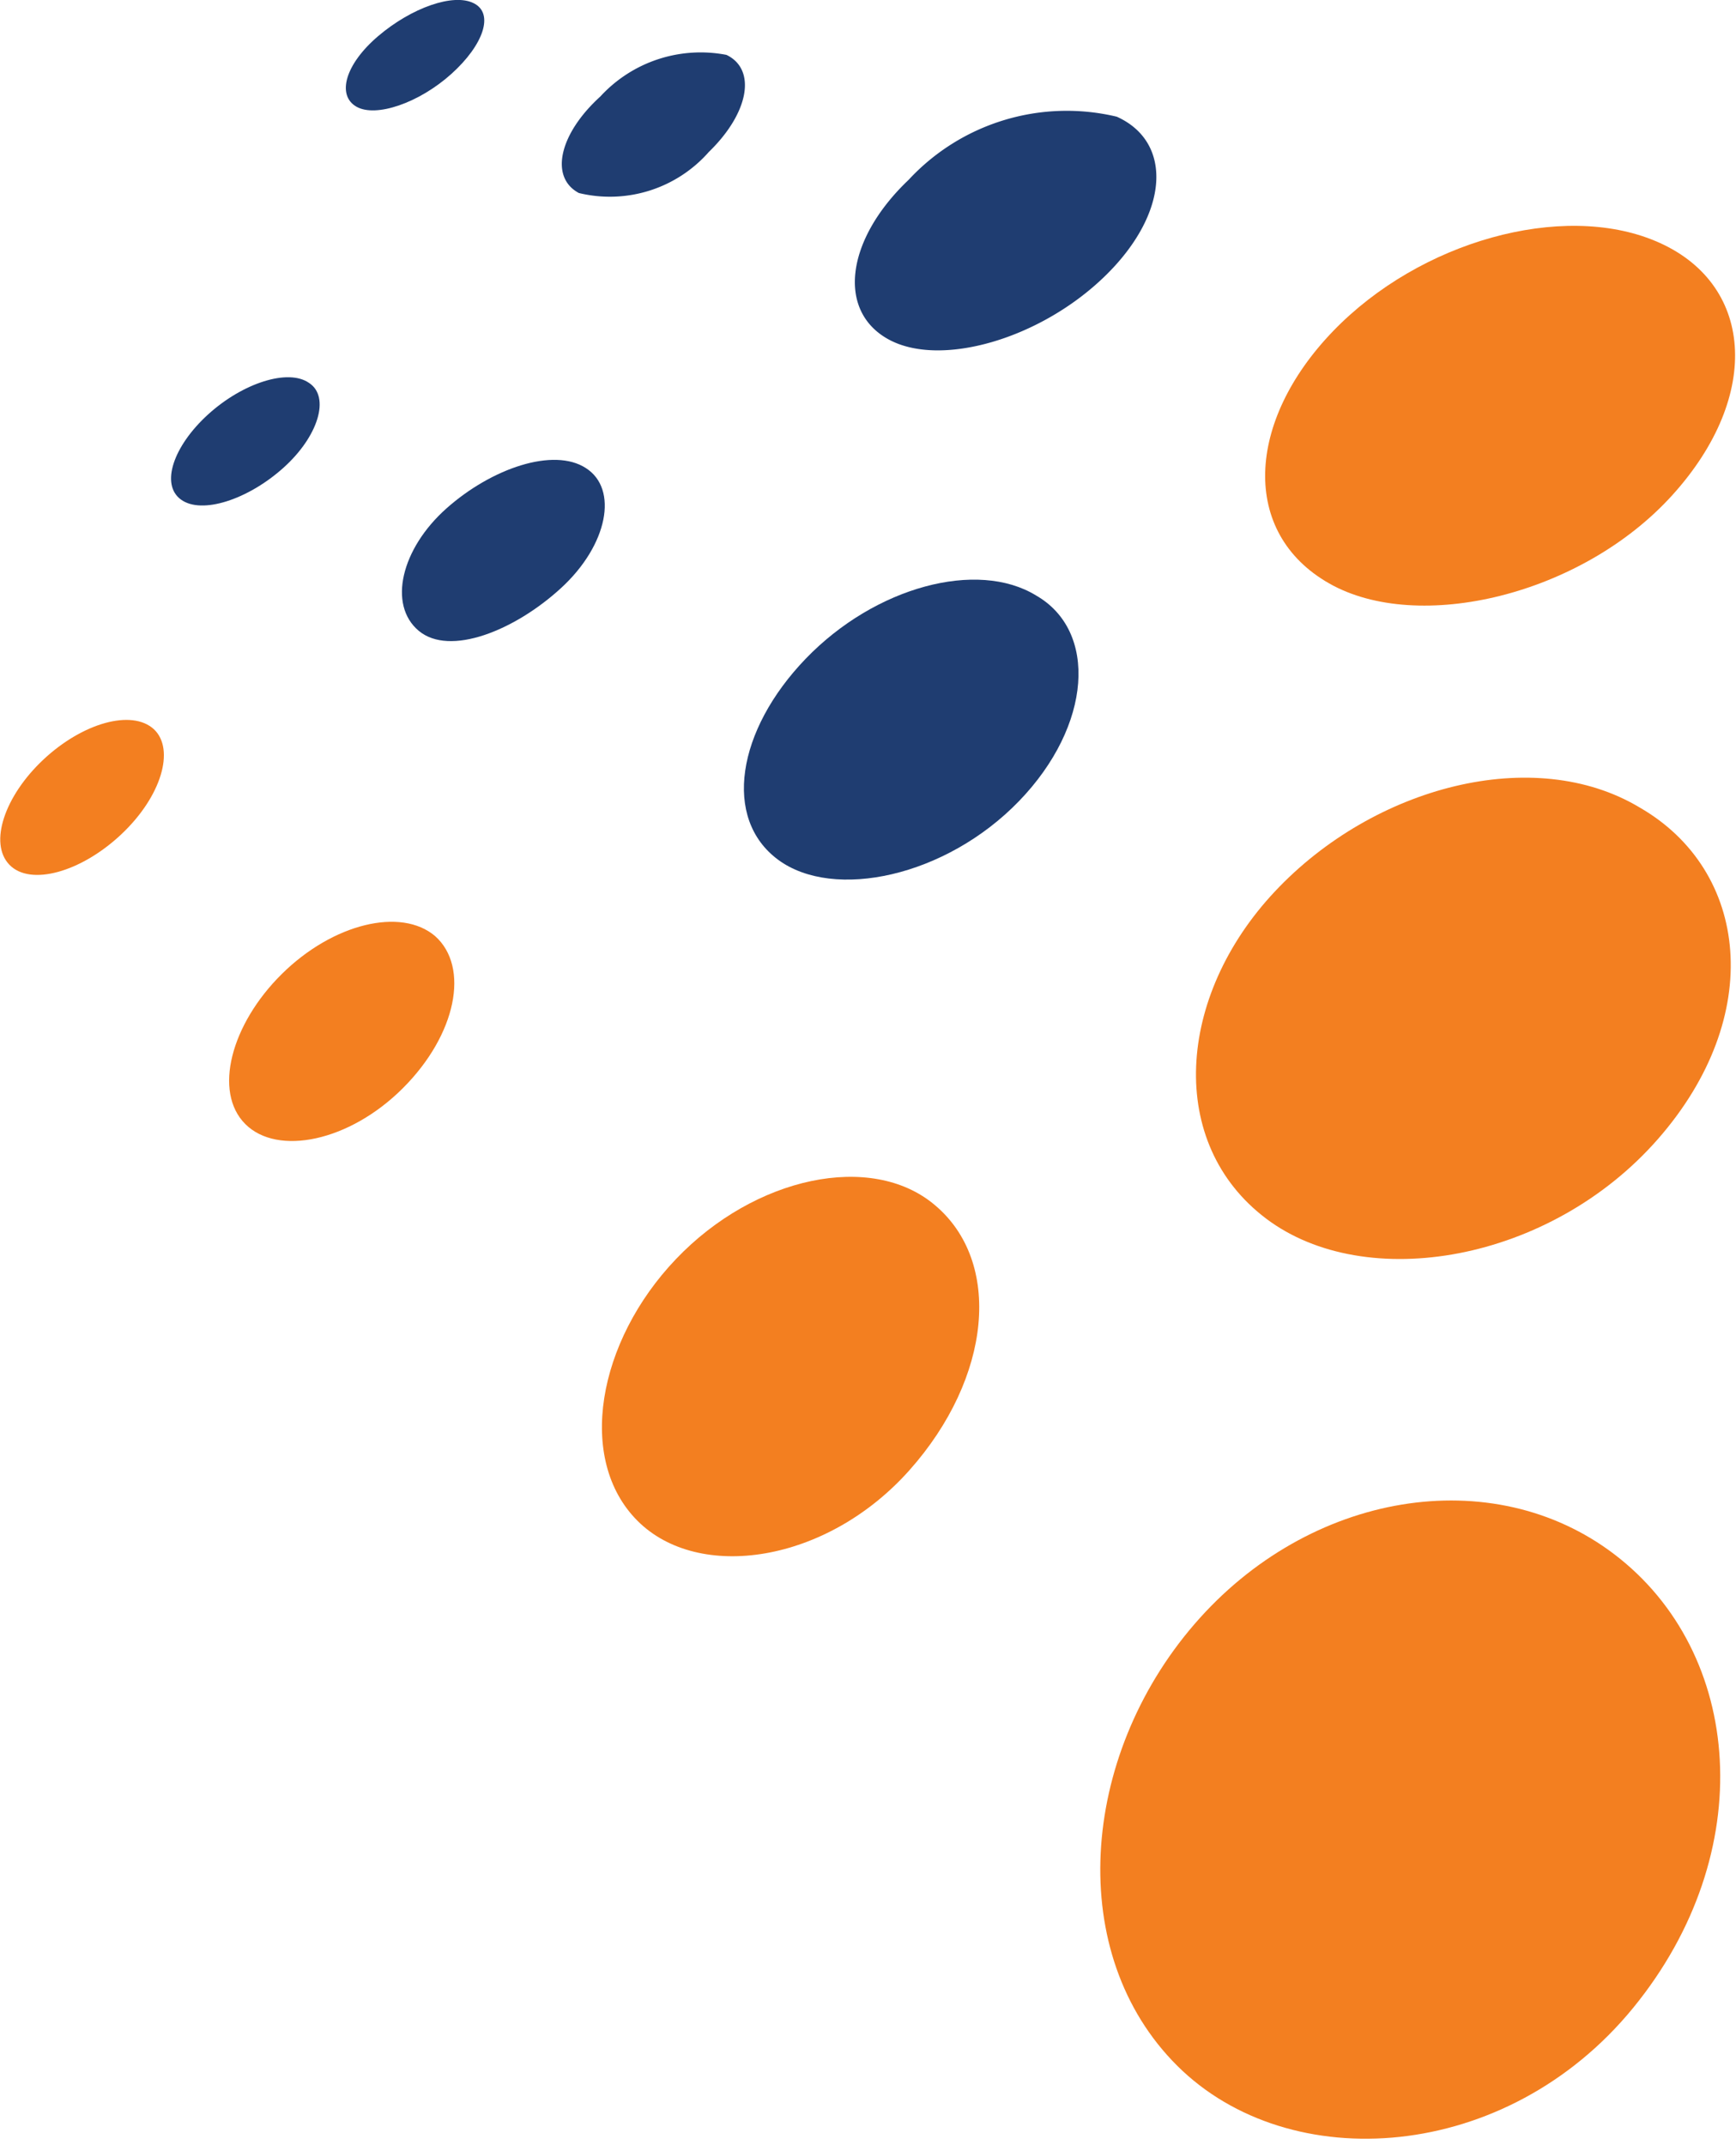 <svg xmlns="http://www.w3.org/2000/svg" viewBox="0 0 27.53 34"><defs><style>.cls-1{fill:#f37f20;}.cls-2{fill:#1f3d71;}</style></defs><title>lattice-ratings</title><g id="Layer_2" data-name="Layer 2"><g id="Layer_1-2" data-name="Layer 1"><path class="cls-1" d="M25.6,24.64c-1.93-1.47-4.84-1-6.66,1.11s-2.05,5.23-.27,7,5.22,1.54,7.23-.92S27.65,26.2,25.6,24.64Z"/><path class="cls-1" d="M14.82,19.1c-1-.84-2.85-.45-4.1.86s-1.58,3.18-.61,4.15,3,.67,4.31-.8S15.9,20,14.82,19.1Z"/><path class="cls-1" d="M6.9,14.84c-.54-.46-1.62-.2-2.43.6s-1.09,1.87-.58,2.38,1.65.28,2.5-.57S7.45,15.33,6.9,14.84Z"/><path class="cls-1" d="M2.44,11.56c-.35-.32-1.13-.1-1.75.48s-.87,1.33-.54,1.67,1.13.12,1.77-.48S2.78,11.88,2.44,11.56Z"/><path class="cls-1" d="M26,12.8c-1.67-1-4.21-.34-5.78,1.33s-1.72,4-.14,5.19,4.5.69,6.21-1.26S27.74,13.8,26,12.8Z"/><path class="cls-2" d="M16.43,9.44c-.93-.57-2.55-.14-3.65,1s-1.32,2.54-.44,3.19,2.66.27,3.82-.93S17.41,10,16.43,9.44Z"/><path class="cls-2" d="M9.29,7.42c-.51-.33-1.49,0-2.21.64S6.15,9.59,6.64,10,8.16,10,8.9,9.32,9.81,7.75,9.29,7.42Z"/><path class="cls-2" d="M4.9,6.07c-.33-.23-1.05,0-1.6.5s-.76,1.11-.43,1.35,1.06,0,1.62-.5S5.24,6.29,4.9,6.07Z"/><path class="cls-1" d="M26.25,3.82c-1.48-.62-3.73,0-5.11,1.43s-1.47,3.2-.06,4,4,.19,5.44-1.4S27.81,4.47,26.25,3.82Z"/><path class="cls-2" d="M17.71,1.85a3.42,3.42,0,0,0-3.3,1c-1,.95-1.14,2.08-.32,2.53s2.4,0,3.43-1S18.6,2.25,17.71,1.85Z"/><path class="cls-2" d="M11.52.87a2.16,2.16,0,0,0-2,.66c-.65.59-.81,1.28-.34,1.53a2.09,2.09,0,0,0,2.06-.65C11.88,1.79,12,1.1,11.52.87Z"/><path class="cls-2" d="M7.51.05C7.19-.11,6.53.12,6,.57s-.66.94-.35,1.12,1-.06,1.51-.52S7.84.21,7.51.05Z"/></g></g></svg>